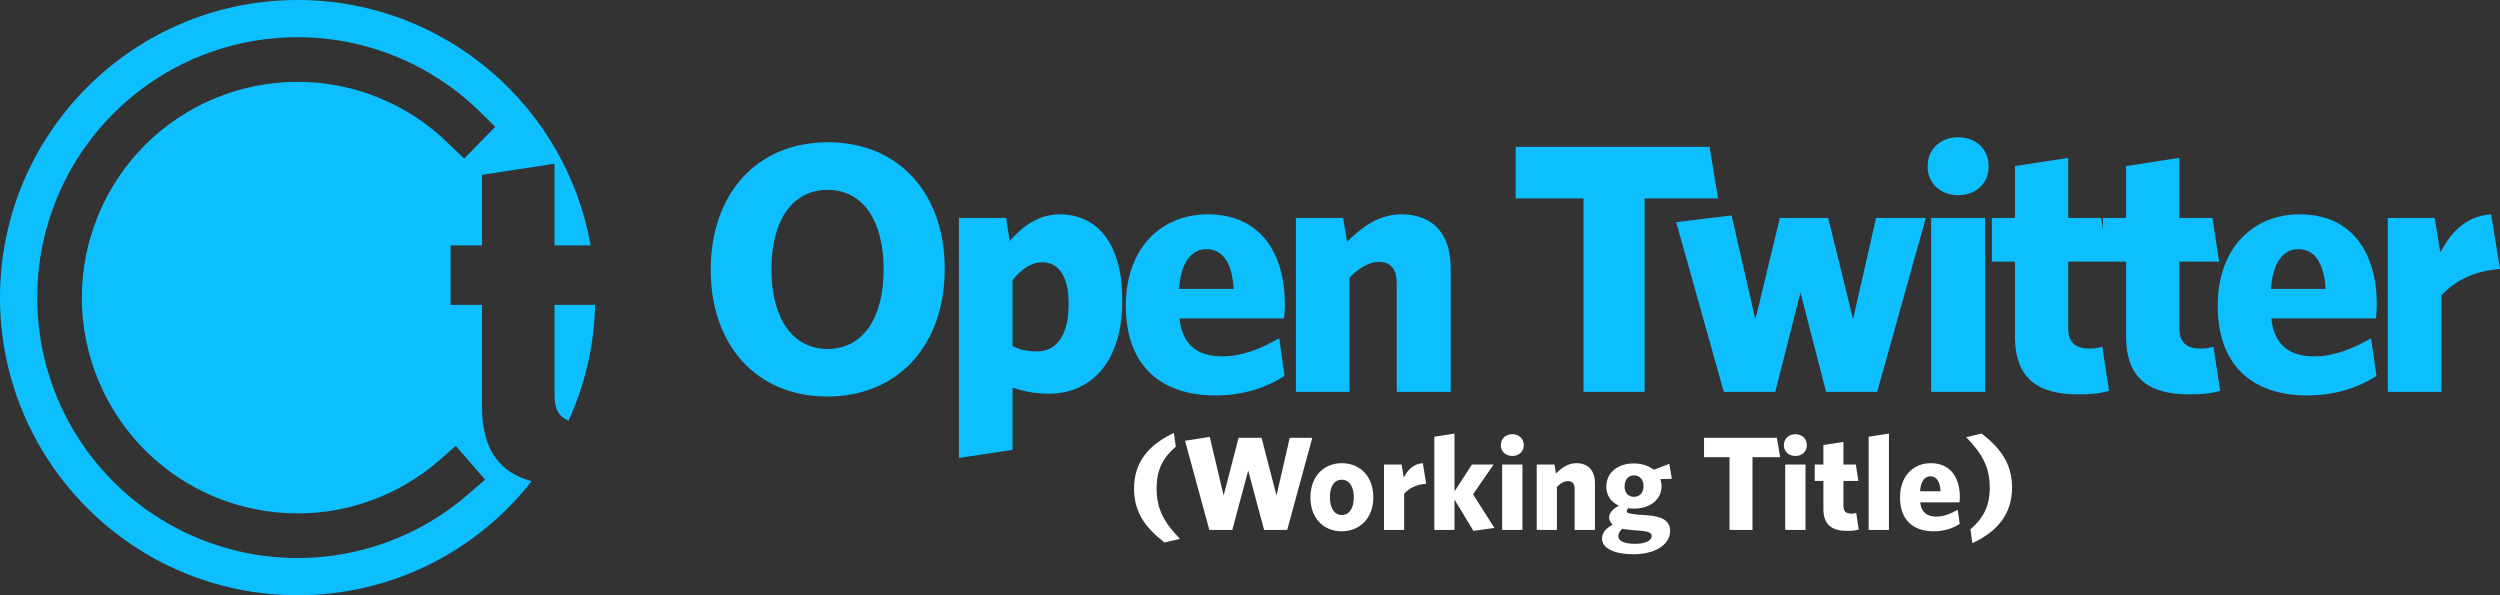 <?xml version="1.0" encoding="UTF-8" standalone="no"?><!-- Generator: Gravit.io --><svg xmlns="http://www.w3.org/2000/svg" xmlns:xlink="http://www.w3.org/1999/xlink" style="isolation:isolate" viewBox="0 0 168 40" width="168pt" height="40pt"><rect x="0" y="0" width="168" height="40" fill="#333333" stroke="none"/><defs><clipPath id="_clipPath_TyKOG60AMFZJisBSVAuFauaFLVRFTKCT"><rect width="168" height="40"/></clipPath></defs><g clip-path="url(#_clipPath_TyKOG60AMFZJisBSVAuFauaFLVRFTKCT)"><path d=" M 39.692 16.49 C 38.031 7.123 29.841 0 20 0 C 8.962 0 0 8.962 0 20 C 0 31.038 8.962 40 20 40 C 26.382 40 32.071 37.004 35.726 32.336 C 33.677 31.787 32.392 30.33 32.392 27.34 L 32.392 20.486 L 30.28 20.486 L 30.28 16.49 L 32.392 16.49 L 32.392 11.747 L 37.264 11 L 37.264 16.49 L 39.692 16.49 L 39.692 16.49 Z  M 39.994 20.486 C 39.928 23.255 39.298 25.886 38.206 28.264 C 37.562 28.021 37.264 27.463 37.264 26.56 L 37.264 20.486 L 39.994 20.486 L 39.994 20.486 Z  M 29.5 30.95 L 30.63 29.96 L 32.6 32.23 L 31.47 33.21 C 28.29 35.98 24.21 37.5 20 37.5 C 15.36 37.5 10.9 35.65 7.62 32.37 C 4.34 29.09 2.5 24.64 2.5 20 C 2.5 15.36 4.34 10.91 7.62 7.63 C 10.9 4.34 15.36 2.5 20 2.5 C 24.56 2.5 28.94 4.28 32.21 7.47 L 33.28 8.52 L 31.19 10.66 L 30.11 9.62 C 27.41 6.98 23.78 5.5 20 5.5 C 16.15 5.5 12.46 7.03 9.74 9.75 C 7.03 12.47 5.5 16.16 5.5 20 C 5.5 23.84 7.03 27.53 9.74 30.25 C 12.46 32.97 16.15 34.5 20 34.5 C 23.49 34.5 26.86 33.24 29.5 30.95 Z " fill-rule="evenodd" fill="rgb(14,191,255)"/><path d=" M 115.456 13.331 L 114.883 9.871 L 101.855 9.871 L 101.855 13.331 L 106.412 13.331 L 106.412 26.335 L 110.517 26.335 L 110.517 13.331 L 115.456 13.331 Z  M 129.415 14.643 L 126.075 14.643 L 124.524 21.444 L 122.853 14.643 L 119.608 14.643 L 117.962 21.468 L 116.363 14.476 L 112.64 14.929 L 115.838 26.335 L 119.298 26.335 L 120.992 19.654 L 122.71 26.335 L 126.146 26.335 L 129.415 14.643 Z  M 133.639 11.183 C 133.639 9.99 132.756 9.226 131.587 9.226 C 130.441 9.226 129.535 9.99 129.535 11.183 C 129.535 12.352 130.441 13.116 131.587 13.116 C 132.756 13.116 133.639 12.352 133.639 11.183 Z  M 133.4 26.335 L 133.4 14.643 L 129.773 14.643 L 129.773 26.335 L 133.4 26.335 Z  M 141.728 26.264 L 141.275 23.305 C 141.012 23.376 140.726 23.424 140.416 23.424 C 139.437 23.424 138.984 22.995 138.984 22.04 L 138.984 17.578 L 141.656 17.578 L 141.203 14.643 L 138.984 14.643 L 138.984 10.61 L 135.405 11.159 L 135.405 14.643 L 133.854 14.643 L 133.854 17.578 L 135.405 17.578 L 135.405 22.613 C 135.405 25.596 137.147 26.502 139.652 26.502 C 140.607 26.502 141.155 26.431 141.728 26.264 Z  M 149.197 26.264 L 148.743 23.305 C 148.481 23.376 148.195 23.424 147.884 23.424 C 146.906 23.424 146.453 22.995 146.453 22.04 L 146.453 17.578 L 149.125 17.578 L 148.672 14.643 L 146.453 14.643 L 146.453 10.61 L 142.873 11.159 L 142.873 14.643 L 141.322 14.643 L 141.322 17.578 L 142.873 17.578 L 142.873 22.613 C 142.873 25.596 144.615 26.502 147.121 26.502 C 148.075 26.502 148.624 26.431 149.197 26.264 Z  M 159.72 20.465 C 159.72 17.077 158.121 14.404 154.542 14.404 C 151.368 14.404 149.03 16.719 149.03 20.537 C 149.03 24.713 151.535 26.574 155.043 26.574 C 156.88 26.574 158.431 26.073 159.696 25.262 L 159.338 22.732 C 158.05 23.472 156.785 23.949 155.496 23.949 C 153.921 23.949 152.824 23.233 152.633 21.396 L 159.648 21.396 C 159.696 21.205 159.72 20.823 159.72 20.465 Z  M 156.284 19.415 L 152.609 19.415 C 152.728 17.626 153.444 16.743 154.446 16.743 C 155.544 16.743 156.165 17.65 156.284 19.415 Z  M 168 18.079 L 167.403 14.404 C 165.685 14.524 164.707 15.621 163.991 16.958 L 163.609 14.643 L 160.46 14.643 L 160.46 26.335 L 164.063 26.335 L 164.063 19.845 C 164.946 18.89 166.258 18.198 168 18.079 Z  M 63.485 18.079 C 63.485 12.997 60.407 9.56 55.634 9.56 C 50.862 9.56 47.76 13.02 47.76 18.127 C 47.76 23.209 50.862 26.646 55.587 26.646 C 60.383 26.646 63.485 23.162 63.485 18.079 Z  M 59.381 18.103 C 59.381 21.372 57.997 23.448 55.611 23.448 C 53.248 23.448 51.84 21.372 51.84 18.103 C 51.84 14.834 53.224 12.758 55.611 12.758 C 57.997 12.758 59.381 14.834 59.381 18.103 Z  M 75.416 20.179 C 75.416 16.218 73.626 14.404 71.216 14.404 C 69.713 14.404 68.663 15.287 67.852 16.194 L 67.613 14.643 L 64.439 14.643 L 64.439 30.774 L 68.043 30.225 L 68.043 26.049 C 68.711 26.264 69.45 26.455 70.5 26.455 C 73.077 26.455 75.416 24.617 75.416 20.179 Z  M 71.813 20.418 C 71.813 22.684 70.906 23.615 69.689 23.615 C 68.949 23.615 68.544 23.496 68.043 23.257 L 68.043 18.819 C 68.639 18.103 69.26 17.626 70.047 17.626 C 71.073 17.626 71.813 18.461 71.813 20.418 Z  M 86.345 20.465 C 86.345 17.077 84.746 14.404 81.167 14.404 C 77.993 14.404 75.655 16.719 75.655 20.537 C 75.655 24.713 78.16 26.574 81.668 26.574 C 83.505 26.574 85.056 26.073 86.321 25.262 L 85.963 22.732 C 84.674 23.472 83.41 23.949 82.121 23.949 C 80.546 23.949 79.449 23.233 79.258 21.396 L 86.273 21.396 C 86.321 21.205 86.345 20.823 86.345 20.465 Z  M 82.909 19.415 L 79.234 19.415 C 79.353 17.626 80.069 16.743 81.071 16.743 C 82.169 16.743 82.789 17.65 82.909 19.415 Z  M 97.488 26.335 L 97.488 18.031 C 97.488 15.765 96.343 14.404 94.171 14.404 C 92.692 14.404 91.57 15.216 90.52 16.242 L 90.258 14.643 L 87.084 14.643 L 87.084 26.335 L 90.688 26.335 L 90.688 18.652 C 91.332 18.008 91.976 17.602 92.668 17.602 C 93.527 17.602 93.861 18.175 93.861 19.01 L 93.861 26.335 L 97.488 26.335 Z " fill="rgb(14,191,255)"/><path d=" M 119.625 30.723 L 119.409 29.422 L 114.511 29.422 L 114.511 30.723 L 116.224 30.723 L 116.224 35.613 L 117.767 35.613 L 117.767 30.723 L 119.625 30.723 Z  M 121.419 29.915 C 121.419 29.467 121.087 29.179 120.648 29.179 C 120.217 29.179 119.876 29.467 119.876 29.915 C 119.876 30.355 120.217 30.642 120.648 30.642 C 121.087 30.642 121.419 30.355 121.419 29.915 Z  M 121.33 35.613 L 121.33 31.216 L 119.966 31.216 L 119.966 35.613 L 121.33 35.613 Z  M 124.909 35.586 L 124.739 34.473 C 124.64 34.5 124.533 34.518 124.416 34.518 C 124.048 34.518 123.878 34.356 123.878 33.998 L 123.878 32.32 L 124.883 32.32 L 124.712 31.216 L 123.878 31.216 L 123.878 29.7 L 122.532 29.906 L 122.532 31.216 L 121.949 31.216 L 121.949 32.32 L 122.532 32.32 L 122.532 34.213 C 122.532 35.334 123.187 35.675 124.129 35.675 C 124.488 35.675 124.694 35.648 124.909 35.586 Z  M 126.937 35.613 L 126.937 29.135 L 125.573 29.35 L 125.573 35.613 L 126.937 35.613 Z  M 131.702 33.405 C 131.702 32.131 131.1 31.126 129.755 31.126 C 128.561 31.126 127.682 31.997 127.682 33.432 C 127.682 35.002 128.624 35.702 129.943 35.702 C 130.634 35.702 131.217 35.514 131.693 35.209 L 131.558 34.258 C 131.073 34.536 130.598 34.715 130.113 34.715 C 129.521 34.715 129.109 34.446 129.037 33.755 L 131.675 33.755 C 131.693 33.684 131.702 33.54 131.702 33.405 Z  M 130.409 33.011 L 129.028 33.011 C 129.073 32.338 129.342 32.006 129.719 32.006 C 130.131 32.006 130.365 32.347 130.409 33.011 Z  M 135.21 32.759 C 135.21 31.126 134.402 30.104 133.173 29.135 L 132.132 29.377 C 133.236 30.534 133.711 31.414 133.711 32.777 C 133.711 34.051 133.254 34.841 132.41 35.577 L 132.545 36.501 C 134.25 35.702 135.21 34.527 135.21 32.759 Z  M 79.294 36.214 C 78.191 35.065 77.724 34.186 77.724 32.813 C 77.724 31.548 78.164 30.75 79.016 30.014 L 78.881 29.099 C 77.177 29.888 76.208 31.073 76.208 32.831 C 76.208 34.473 77.024 35.496 78.253 36.456 L 79.294 36.214 Z  M 88.186 29.422 L 86.669 29.422 L 85.781 33.298 L 84.776 29.422 L 83.233 29.422 L 82.228 33.298 L 81.295 29.359 L 79.635 29.619 L 81.268 35.613 L 82.811 35.613 L 83.879 31.62 L 84.947 35.613 L 86.499 35.613 L 88.186 29.422 Z  M 92.286 33.414 C 92.286 32.006 91.389 31.126 90.169 31.126 C 88.957 31.126 88.06 32.015 88.06 33.423 C 88.06 34.832 88.948 35.702 90.16 35.702 C 91.38 35.702 92.286 34.823 92.286 33.414 Z  M 90.976 33.423 C 90.976 34.132 90.689 34.608 90.169 34.608 C 89.657 34.608 89.37 34.123 89.37 33.414 C 89.37 32.697 89.648 32.239 90.169 32.239 C 90.689 32.239 90.976 32.715 90.976 33.423 Z  M 95.839 32.508 L 95.615 31.126 C 94.969 31.171 94.601 31.584 94.332 32.086 L 94.188 31.216 L 93.004 31.216 L 93.004 35.613 L 94.359 35.613 L 94.359 33.172 C 94.691 32.813 95.184 32.553 95.839 32.508 Z  M 100.424 35.478 L 98.988 33.217 L 100.37 31.216 L 98.917 31.216 L 97.741 33.02 L 97.741 29.135 L 96.386 29.35 L 96.386 35.613 L 97.741 35.613 L 97.741 33.567 L 99.015 35.675 L 100.424 35.478 Z  M 102.398 29.915 C 102.398 29.467 102.066 29.179 101.626 29.179 C 101.196 29.179 100.855 29.467 100.855 29.915 C 100.855 30.355 101.196 30.642 101.626 30.642 C 102.066 30.642 102.398 30.355 102.398 29.915 Z  M 102.308 35.613 L 102.308 31.216 L 100.944 31.216 L 100.944 35.613 L 102.308 35.613 Z  M 107.18 35.613 L 107.18 32.49 C 107.18 31.638 106.749 31.126 105.933 31.126 C 105.377 31.126 104.955 31.431 104.56 31.817 L 104.462 31.216 L 103.268 31.216 L 103.268 35.613 L 104.623 35.613 L 104.623 32.723 C 104.865 32.481 105.108 32.329 105.368 32.329 C 105.691 32.329 105.816 32.544 105.816 32.858 L 105.816 35.613 L 107.18 35.613 Z  M 109.011 35.532 C 109.226 35.568 109.378 35.595 109.701 35.622 L 110.356 35.675 C 110.832 35.729 110.993 35.819 110.993 36.025 C 110.993 36.312 110.59 36.546 109.881 36.546 C 109.091 36.546 108.75 36.33 108.75 36.025 C 108.75 35.873 108.831 35.711 109.011 35.532 Z  M 110.446 32.661 C 110.446 33.082 110.213 33.387 109.8 33.387 C 109.405 33.387 109.172 33.1 109.172 32.688 C 109.172 32.266 109.405 31.943 109.8 31.943 C 110.204 31.943 110.446 32.248 110.446 32.661 Z  M 111.137 31.566 C 110.805 31.306 110.347 31.144 109.791 31.144 C 108.732 31.144 107.943 31.745 107.943 32.706 C 107.943 33.271 108.239 33.728 108.786 33.98 C 108.356 34.222 108.131 34.491 108.131 34.769 C 108.131 34.94 108.221 35.119 108.373 35.254 C 107.889 35.523 107.656 35.81 107.656 36.196 C 107.656 36.869 108.535 37.246 109.773 37.246 C 111.182 37.246 112.232 36.626 112.232 35.666 C 112.232 35.002 111.702 34.724 110.823 34.635 L 110.015 34.581 C 109.423 34.509 109.316 34.473 109.316 34.347 C 109.316 34.285 109.351 34.222 109.423 34.15 C 109.558 34.168 109.692 34.177 109.836 34.177 C 110.832 34.177 111.657 33.612 111.657 32.661 C 111.657 32.499 111.63 32.347 111.577 32.194 C 111.586 32.194 112.348 32.176 112.348 32.176 L 112.178 31.171 L 111.137 31.566 Z " fill="rgb(255,255,255)"/></g></svg>